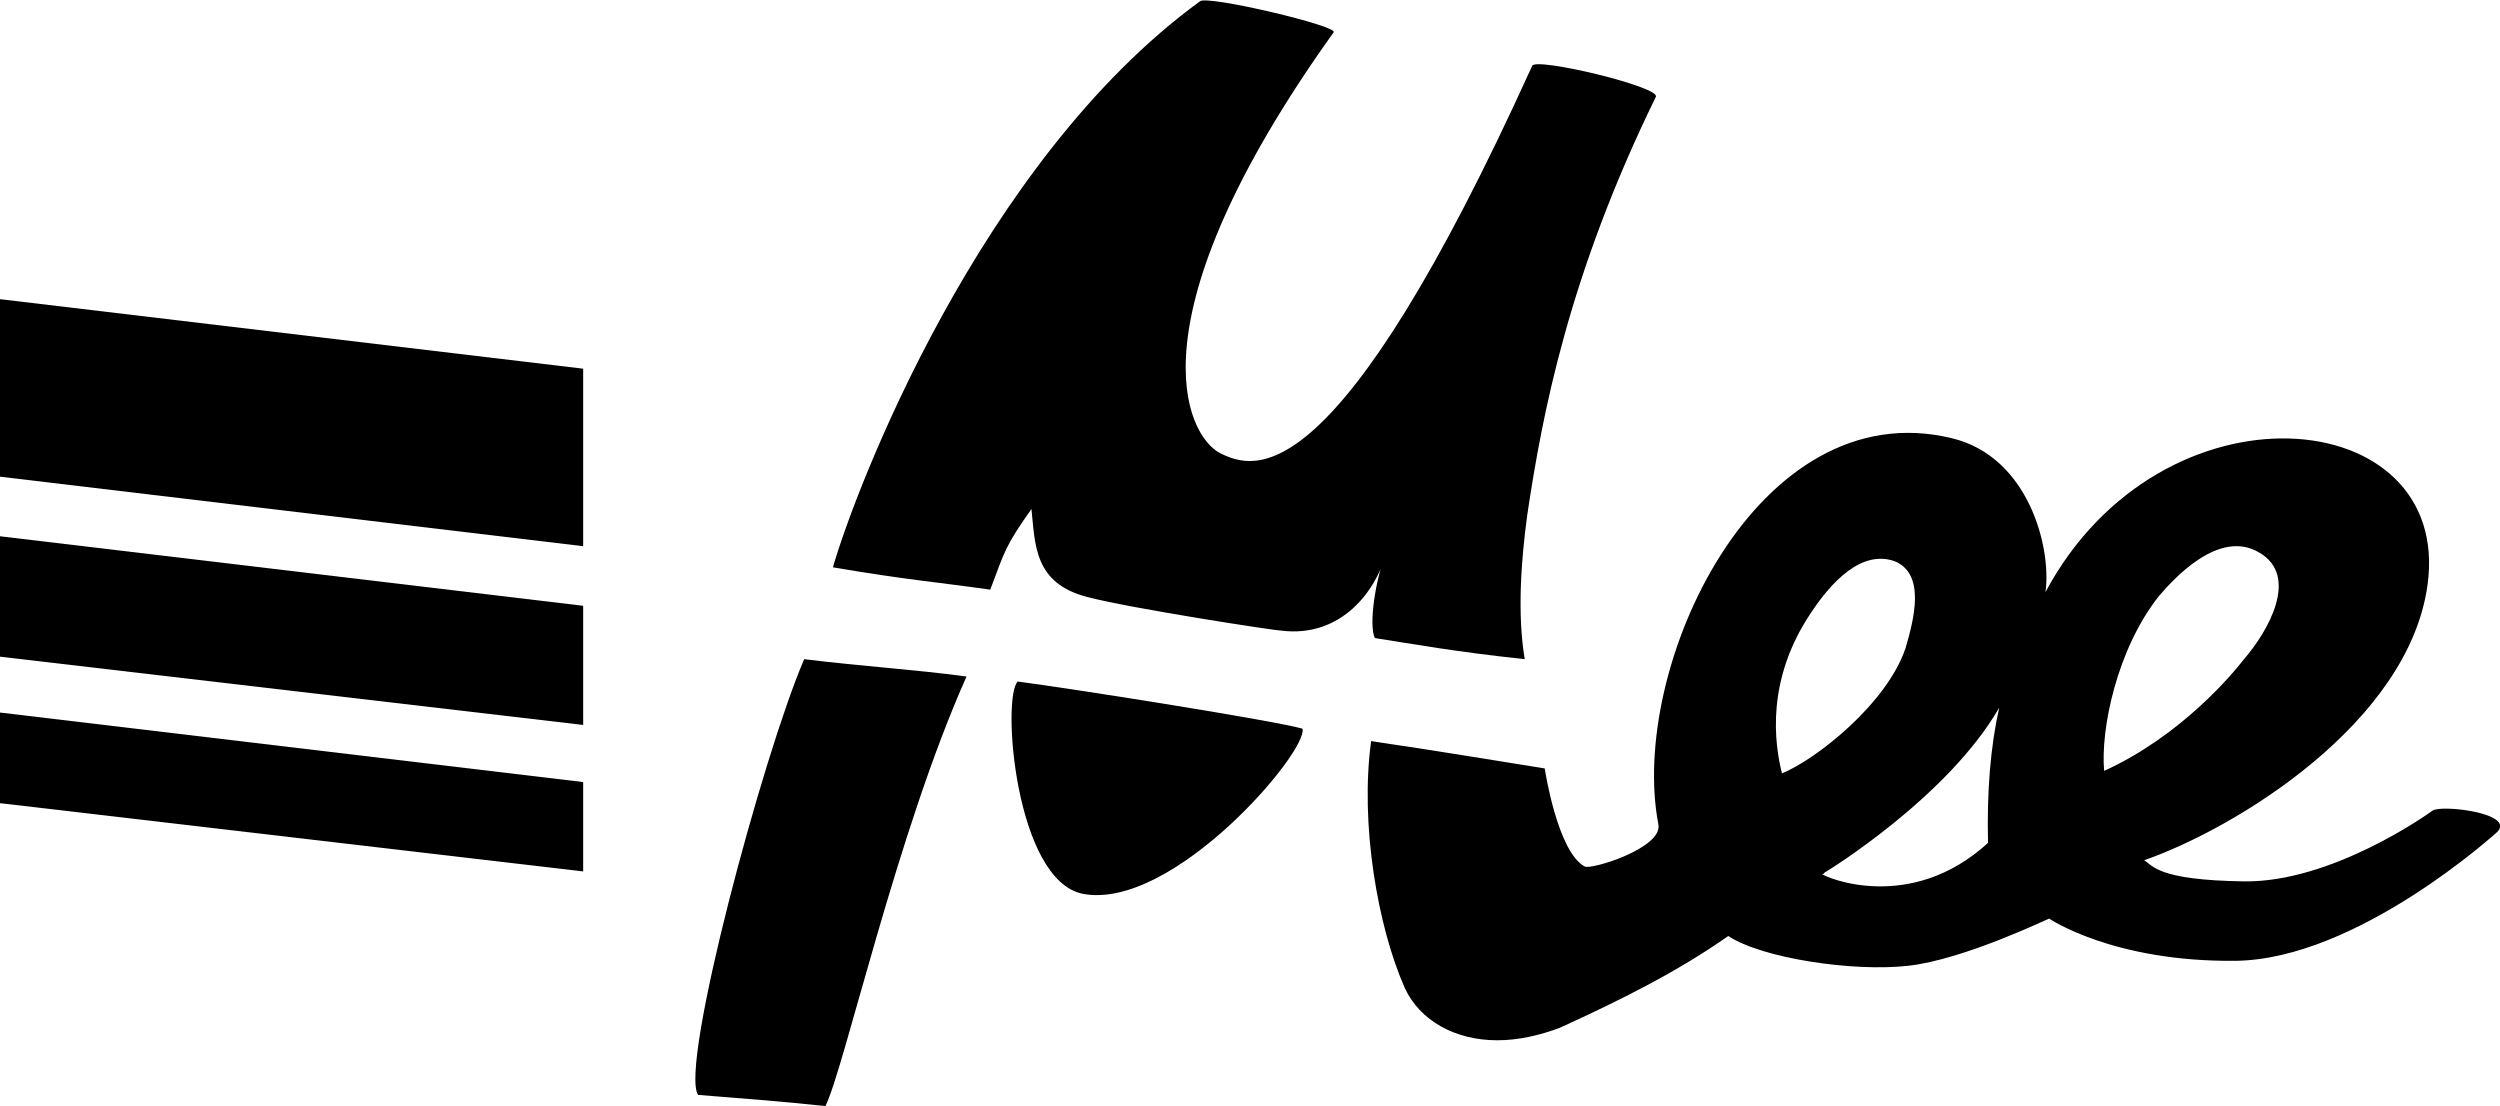<svg width="165" height="73" viewBox="0 0 165 73" fill="none" xmlns="http://www.w3.org/2000/svg">
<g clip-path="url(#clip0)">
<path d="M98.819 68.658C96.016 68.658 93.709 67.347 92.72 65.217C90.907 61.12 89.753 54.32 90.495 48.913C94.945 49.568 98.324 50.141 101.951 50.715C101.951 50.715 102.775 56.204 104.588 57.187C105 57.433 109.78 55.959 109.451 54.402C107.473 44.079 115.962 25.808 128.819 28.921C133.929 30.15 135.412 36.213 135 39.081C142.665 24.743 161.868 26.546 160.22 38.589C158.983 47.684 147.61 54.648 141.511 56.778C142.088 57.105 142.335 58.089 148.104 58.171C153.874 58.252 160.22 53.746 160.549 53.501C161.126 53.091 165.989 53.664 164.835 54.893C164.835 54.893 155.604 63.332 147.527 63.414C139.451 63.496 135.247 60.629 135.247 60.629C135.165 60.629 129.643 63.332 125.934 63.742C122.308 64.151 116.291 63.25 114.066 61.776C110.687 64.151 106.896 66.036 102.94 67.838C101.621 68.33 100.22 68.658 98.819 68.658ZM120.247 57.679C120.494 57.925 126.099 60.301 131.209 55.631C131.126 52.272 131.374 49.24 131.951 46.7C128.571 52.599 120.577 57.515 120.412 57.597C120.412 57.679 120.33 57.679 120.247 57.679ZM125.027 37.033C122.885 36.295 120.907 38.343 119.505 40.474C116.538 44.898 117.115 49.076 117.61 51.043C119.835 50.141 124.533 46.455 125.769 42.768C126.346 40.801 127.088 37.852 125.027 37.033ZM149.093 36.459C146.456 34.902 143.489 38.18 142.5 39.327C139.698 42.85 138.626 48.175 138.874 50.879C143.901 48.585 147.28 44.57 148.104 43.505C149.67 41.703 151.813 38.016 149.093 36.459Z" fill="black"/>
<path d="M71.786 39.408C68.242 38.507 68.324 35.968 68.077 33.592C66.346 36.049 66.346 36.295 65.357 38.917C61.896 38.425 59.753 38.261 54.972 37.442C56.456 32.281 64.698 10.651 79.203 0.082C79.698 -0.328 88.352 1.721 88.022 2.13C74.423 21.138 78.297 28.758 80.522 29.905C82.83 31.052 88.187 32.854 101.126 4.342C101.374 3.769 109.615 5.735 109.286 6.391C103.517 18.189 101.786 27.365 100.797 34.001C100.385 37.033 100.137 40.556 100.632 43.505C96.016 43.014 93.379 42.522 90.742 42.112C90.33 41.293 90.742 38.261 91.566 36.213C90.907 38.999 88.516 42.112 84.561 41.621C84.148 41.621 74.588 40.146 71.786 39.408Z" fill="black"/>
<path d="M46.071 72.263C44.835 70.378 50.357 49.814 53.077 43.505C57.033 43.997 60.165 44.16 63.791 44.652C59.176 54.975 55.714 70.542 54.478 73C51.429 72.672 49.038 72.508 46.071 72.263Z" fill="black"/>
<path d="M71.456 58.99C67.005 58.089 66.099 46.045 67.17 44.98C71.456 45.553 84.313 47.602 85.962 48.093C86.374 49.568 77.39 60.137 71.456 58.99Z" fill="black"/>
<path d="M38.489 36.049L0 31.461V19.745L38.489 24.333V36.049Z" fill="black"/>
<path d="M38.489 47.847L0 43.341V35.394L38.489 39.982V47.847Z" fill="black"/>
<path d="M38.489 57.515L0 53.009V47.028L38.489 51.616V57.515Z" fill="black"/>
</g>
<defs>
<clipPath id="clip0">
<rect width="165" height="73" fill="white"/>
</clipPath>
</defs>
</svg>
